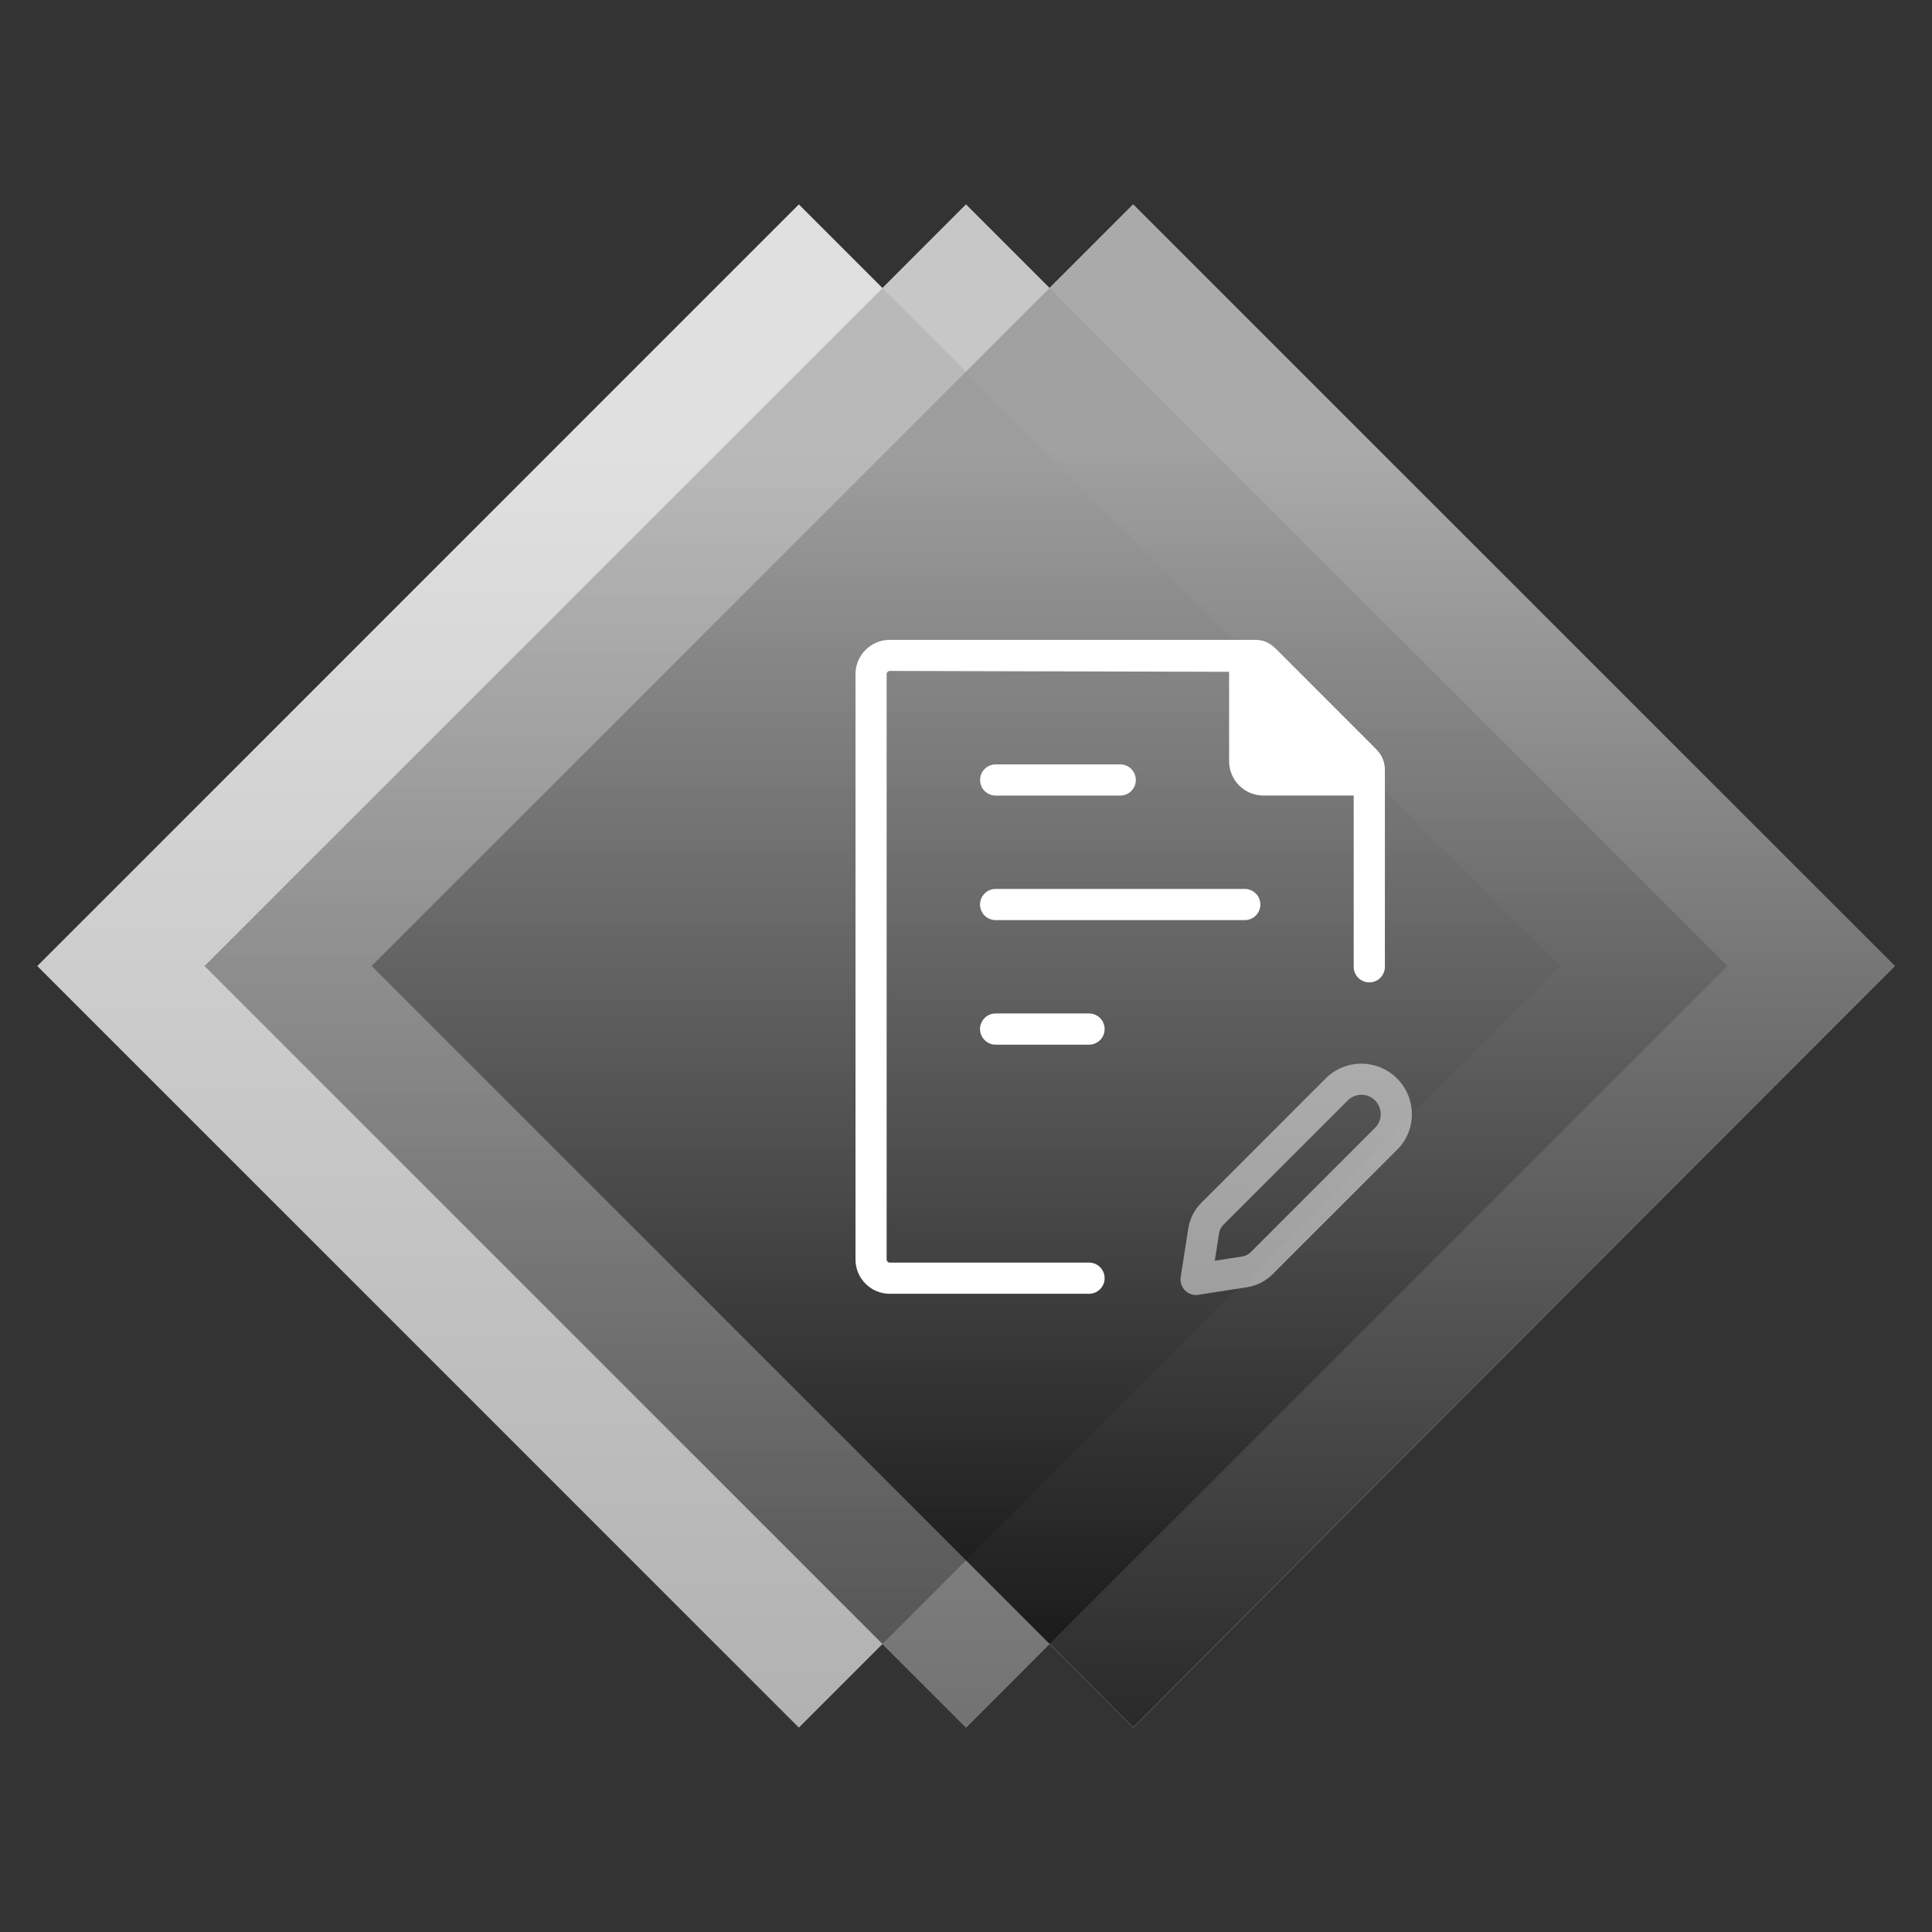 <?xml version="1.0" encoding="UTF-8"?>
<svg id="Ebene_1" data-name="Ebene 1" xmlns="http://www.w3.org/2000/svg" xmlns:xlink="http://www.w3.org/1999/xlink" viewBox="0 0 354.33 354.33">
  <rect x="0" y="0" width="354.33" height="354.33" fill="#333333" stroke="none"/>
  <defs>
    <style>
      .cls-1 {
        fill: url(#Unbenannter_Verlauf_15);
        opacity: .3;
      }

      .cls-2 {
        fill: url(#Unbenannter_Verlauf_16);
        opacity: .55;
      }

      .cls-3 {
        fill: url(#Unbenannter_Verlauf_14);
        opacity: .83;
      }

      .cls-4 {
        fill: #fff;
      }

      .cls-5 {
        opacity: .5;
      }
    </style>
    <linearGradient id="Unbenannter_Verlauf_15" data-name="Unbenannter Verlauf 15" x1="146.51" y1="-2689.17" x2="146.51" y2="-2968.5" gradientTransform="translate(-1957.38 2073.85) rotate(45)" gradientUnits="userSpaceOnUse">
      <stop offset=".01" stop-color="#000"/>
      <stop offset=".84" stop-color="#999"/>
    </linearGradient>
    <linearGradient id="Unbenannter_Verlauf_16" data-name="Unbenannter Verlauf 16" x1="177.17" y1="-2689.17" x2="177.17" y2="-2968.5" gradientTransform="translate(-1948.4 2052.17) rotate(45)" gradientUnits="userSpaceOnUse">
      <stop offset=".01" stop-color="#000"/>
      <stop offset=".84" stop-color="#999"/>
    </linearGradient>
    <linearGradient id="Unbenannter_Verlauf_14" data-name="Unbenannter Verlauf 14" x1="207.82" y1="-2689.17" x2="207.82" y2="-2968.5" gradientTransform="translate(-1939.42 2030.5) rotate(45)" gradientUnits="userSpaceOnUse">
      <stop offset=".01" stop-color="#000"/>
      <stop offset=".84" stop-color="#999"/>
    </linearGradient>
  </defs>
  <polygon class="cls-4" points="347.48 177.17 207.82 37.5 192.49 52.83 177.16 37.5 161.84 52.83 146.51 37.5 6.85 177.17 146.51 316.83 161.84 301.5 177.17 316.83 192.49 301.5 207.82 316.83 347.48 177.17"/>
  <rect class="cls-1" x="47.75" y="78.41" width="197.51" height="197.51" transform="translate(-82.36 155.49) rotate(-45)"/>
  <rect class="cls-2" x="78.41" y="78.41" width="197.51" height="197.51" transform="translate(-73.38 177.17) rotate(-45)"/>
  <rect class="cls-3" x="109.07" y="78.41" width="197.51" height="197.51" transform="translate(-64.41 198.84) rotate(-45)"/>
  <path class="cls-4" d="M199.73,237.28h-36.55c-3.46,0-6.28-2.82-6.28-6.28V123.63c0-3.46,2.82-6.28,6.28-6.28h66.54c1.68,0,3.26,.66,4.45,1.84l17.98,17.98c1.17,1.17,1.84,2.79,1.84,4.44v35.7c0,1.58-1.28,2.86-2.86,2.86s-2.86-1.28-2.86-2.86v-35.7l-18.15-18.39-66.94-.17c-.31,0-.57,.26-.57,.57v107.37c0,.31,.26,.57,.57,.57h36.55c1.58,0,2.86,1.28,2.86,2.86s-1.28,2.86-2.86,2.86Z"/>
  <path class="cls-4" d="M199.73,191.59h-17.13c-1.58,0-2.86-1.28-2.86-2.86s1.28-2.86,2.86-2.86h17.13c1.58,0,2.86,1.28,2.86,2.86s-1.28,2.86-2.86,2.86Zm28.56-22.84h-45.69c-1.58,0-2.86-1.28-2.86-2.86s1.28-2.86,2.86-2.86h45.69c1.58,0,2.86,1.28,2.86,2.86s-1.28,2.86-2.86,2.86Zm-22.84-22.84h-22.84c-1.58,0-2.86-1.28-2.86-2.86s1.28-2.86,2.86-2.86h22.84c1.58,0,2.86,1.28,2.86,2.86s-1.28,2.86-2.86,2.86Z"/>
  <g>
    <path class="cls-4" d="M228.28,139.62v-17.4c0-1.12,.9-2.02,2.02-2.02,.54,0,1.05,.21,1.43,.59l18.81,18.81c.38,.38,.59,.89,.59,1.43,0,1.12-.9,2.02-2.02,2.02h-17.4c-1.89,0-3.43-1.53-3.43-3.43Z"/>
    <path class="cls-4" d="M249.1,145.9h-17.4c-3.46,0-6.28-2.82-6.28-6.28v-17.4c0-2.69,2.19-4.87,4.87-4.87,1.3,0,2.53,.51,3.45,1.43l18.8,18.81c.91,.9,1.43,2.16,1.43,3.45,0,2.69-2.19,4.87-4.88,4.87Zm-.59-4.28h0Zm-17.38-17.38v15.38c0,.32,.26,.57,.57,.57h15.38l-15.95-15.95Z"/>
  </g>
  <g class="cls-5">
    <path class="cls-4" d="M219.36,237.51c-.75,0-1.48-.3-2.02-.84-.65-.65-.94-1.56-.8-2.46l1.39-8.89c.28-1.8,1.11-3.44,2.41-4.74l22.79-22.79c3.61-3.61,9.47-3.62,13.09,0,1.75,1.75,2.72,4.08,2.72,6.55s-.96,4.8-2.72,6.54l-22.79,22.79c-1.28,1.29-2.92,2.12-4.73,2.41l-8.9,1.38c-.15,.02-.3,.03-.44,.03Zm22.1-29.97l-17.08,17.08c-.44,.44-.71,.98-.8,1.57l-.79,5.03,5.03-.78c.6-.09,1.15-.37,1.57-.8l22.8-22.8c.67-.67,1.04-1.56,1.04-2.5s-.37-1.84-1.04-2.52c-1.38-1.39-3.63-1.38-5.01,0l-5.71,5.71Z"/>
  </g>
</svg>